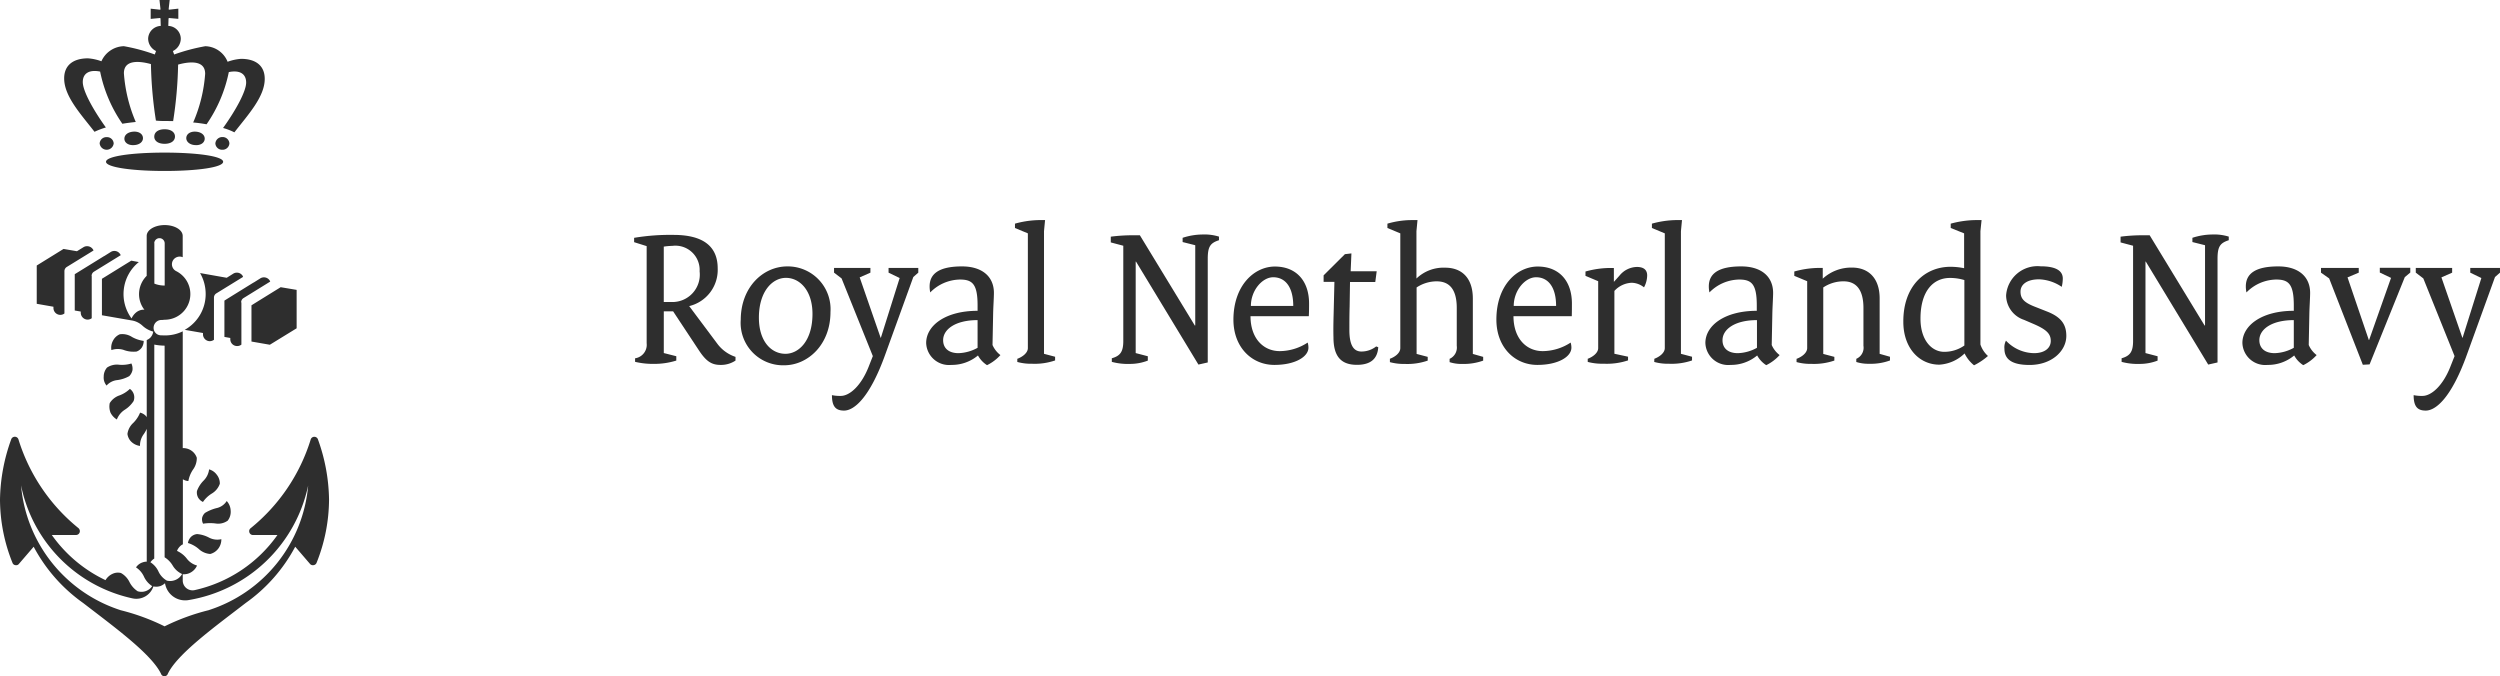 <svg xmlns="http://www.w3.org/2000/svg" width="236.072" height="63.855" viewBox="0 0 236.072 63.855">
  <g id="logo-kmari-eng" style="isolation: isolate">
    <g id="Isolatiemodus" transform="translate(0 0)">
      <g id="Gruppe_153" data-name="Gruppe 153" transform="translate(59.879 20.783)">
        <path id="Pfad_158" data-name="Pfad 158" d="M61.9,66.441a1.287,1.287,0,0,0,1.084-1.422V55.85L61.8,55.477v-.41a20.476,20.476,0,0,1,3.723-.277c2.819,0,4.169,1.1,4.169,3.157A3.516,3.516,0,0,1,67,61.513l2.639,3.53a3.526,3.526,0,0,0,1.735,1.265v.349a2.458,2.458,0,0,1-1.422.41c-.807,0-1.325-.313-2-1.325l-2.47-3.735h-.88v3.94l1.181.3v.41a6.981,6.981,0,0,1-2.133.313,7.286,7.286,0,0,1-1.759-.193v-.337Zm3.434-5.313a2.587,2.587,0,0,0,2.651-2.892,2.291,2.291,0,0,0-2.578-2.41,6.087,6.087,0,0,0-.807.072v5.229Z" transform="translate(-61.8 -53.392)" fill="#2e2e2e"/>
        <path id="Pfad_159" data-name="Pfad 159" d="M74.558,57.26a4.042,4.042,0,0,1,4.072,4.313c0,3.084-2.145,5.024-4.373,5.024a4.007,4.007,0,0,1-4.1-4.313C70.172,59.212,72.268,57.26,74.558,57.26Zm-.181,8.253c1.253,0,2.554-1.217,2.554-3.771,0-2.181-1.181-3.4-2.506-3.4-1.289,0-2.554,1.289-2.554,3.759C71.871,64.356,73.052,65.513,74.377,65.513Z" transform="translate(-60.088 -52.887)" fill="#2e2e2e"/>
        <path id="Pfad_160" data-name="Pfad 160" d="M81.167,65.705l-2.952-7.337-.711-.542V57.38h3.434v.446l-1.012.446,1.976,5.7h.024L83.7,58.332l-1.048-.506V57.38h2.807v.446l-.47.41-2.639,7.289c-1.47,4.108-2.952,5.325-3.9,5.325-.747,0-1.145-.337-1.145-1.458a3.668,3.668,0,0,0,.843.072c.783,0,1.928-.892,2.687-2.916Z" transform="translate(-58.625 -52.862)" fill="#2e2e2e"/>
        <path id="Pfad_161" data-name="Pfad 161" d="M89.545,61.453v-.506c0-2.012-.482-2.446-1.663-2.446a4,4,0,0,0-2.807,1.217,2.722,2.722,0,0,1-.06-.566c0-1.193.88-1.892,3.06-1.892,1.892,0,3.012.952,3.012,2.506,0,.41-.06,1.349-.072,1.892l-.06,3.024a2.406,2.406,0,0,0,.747.952,4.2,4.2,0,0,1-1.265.952,2.508,2.508,0,0,1-.855-.916,3.851,3.851,0,0,1-2.518.892,2.156,2.156,0,0,1-2.374-2.072C84.69,62.862,86.485,61.453,89.545,61.453Zm-1.8,4a3.971,3.971,0,0,0,1.8-.506V62.332c-2.108,0-3.253.88-3.253,1.892C86.292,64.971,86.8,65.453,87.75,65.453Z" transform="translate(-57.112 -52.887)" fill="#2e2e2e"/>
        <path id="Pfad_162" data-name="Pfad 162" d="M91.879,66.726c.482-.181.988-.554.988-1.012V54.883l-1.217-.506v-.41a8.927,8.927,0,0,1,2.241-.337h.6l-.1,1.048V66.257l1.048.277v.349a5.938,5.938,0,0,1-2.169.313,4.938,4.938,0,0,1-1.4-.169v-.3Z" transform="translate(-55.686 -53.63)" fill="#2e2e2e"/>
        <path id="Pfad_163" data-name="Pfad 163" d="M99.256,66.447c.819-.229,1.084-.639,1.084-1.639V55.82l-1.181-.313v-.542a15.91,15.91,0,0,1,2.06-.133h.687l5.193,8.53.036-.024V55.772l-1.193-.3v-.4a6.194,6.194,0,0,1,1.867-.313,4.651,4.651,0,0,1,1.566.2V55.3c-.819.265-1.06.6-1.06,1.759v9.783l-.88.2-5.9-9.735-.024.024v8.626l1.145.3v.41a4.675,4.675,0,0,1-1.7.313,5.823,5.823,0,0,1-1.7-.193v-.349Z" transform="translate(-54.148 -53.399)" fill="#2e2e2e"/>
        <path id="Pfad_164" data-name="Pfad 164" d="M112.686,57.27c2.012,0,3.229,1.349,3.229,3.494,0,.349,0,.723-.024,1.193h-5.506c0,2.1,1.217,3.3,2.759,3.3a4.867,4.867,0,0,0,2.639-.807,1.626,1.626,0,0,1,.072.482c0,.843-1.229,1.627-3.217,1.627-2.132,0-3.867-1.663-3.867-4.277C108.782,59.041,110.746,57.27,112.686,57.27Zm1.735,3.723c0-1.831-.783-2.711-1.892-2.711-1.024,0-2.108,1.229-2.108,2.711Z" transform="translate(-52.18 -52.884)" fill="#2e2e2e"/>
        <path id="Pfad_165" data-name="Pfad 165" d="M116.8,61.409l.06-2.482H115.84v-.614l2.012-2,.614-.072-.072,1.687h2.458l-.133,1.012h-2.386l-.036,2.349c-.024.783-.024,1.494-.024,2.181,0,1.518.446,2.036,1.145,2.036a2.243,2.243,0,0,0,1.386-.482L121,65.1c-.072,1.1-.723,1.663-2.012,1.663-1.494,0-2.217-.783-2.217-2.6C116.744,63.252,116.78,62.264,116.8,61.409Z" transform="translate(-50.732 -53.095)" fill="#2e2e2e"/>
        <path id="Pfad_166" data-name="Pfad 166" d="M121.069,66.726c.506-.181.988-.554.988-1.012V54.883l-1.217-.506v-.41a8.227,8.227,0,0,1,2.241-.337h.6l-.1,1.048v4.47a3.689,3.689,0,0,1,2.711-1.024c1.59,0,2.614.988,2.614,2.916v5.229l.976.277V66.9a5.432,5.432,0,0,1-1.976.313,3.619,3.619,0,0,1-1.193-.169v-.313a1.168,1.168,0,0,0,.675-1.229V61.931c0-1.831-.747-2.518-1.9-2.518a3.451,3.451,0,0,0-1.892.578v6.277l1.048.277V66.9a5.9,5.9,0,0,1-2.169.313,4.991,4.991,0,0,1-1.4-.169v-.313Z" transform="translate(-49.707 -53.63)" fill="#2e2e2e"/>
        <path id="Pfad_167" data-name="Pfad 167" d="M133.284,57.27c2.012,0,3.229,1.349,3.229,3.494,0,.349,0,.723-.012,1.193h-5.506c0,2.1,1.217,3.3,2.759,3.3a4.867,4.867,0,0,0,2.639-.807,1.626,1.626,0,0,1,.072.482c0,.843-1.229,1.627-3.217,1.627-2.133,0-3.867-1.663-3.867-4.277C129.38,59.041,131.332,57.27,133.284,57.27Zm1.735,3.723c0-1.831-.783-2.711-1.892-2.711-1.024,0-2.108,1.229-2.108,2.711Z" transform="translate(-47.958 -52.884)" fill="#2e2e2e"/>
        <path id="Pfad_168" data-name="Pfad 168" d="M136.577,65.975c.482-.181.988-.554.988-1.012V58.649l-1.2-.506v-.41A8.852,8.852,0,0,1,138.6,57.4h.446v1.3h.012l.518-.578a2.171,2.171,0,0,1,1.639-.819c.651,0,.976.277.976.807a2.443,2.443,0,0,1-.3,1.12,1.917,1.917,0,0,0-1.157-.434,2.342,2.342,0,0,0-1.639.771V65.5l1.289.277v.349a6.364,6.364,0,0,1-2.313.313,5.254,5.254,0,0,1-1.494-.169v-.3Z" transform="translate(-46.529 -52.878)" fill="#2e2e2e"/>
        <path id="Pfad_169" data-name="Pfad 169" d="M141.8,66.726c.482-.181.988-.554.988-1.012V54.883l-1.217-.506v-.41a8.927,8.927,0,0,1,2.241-.337h.6l-.1,1.048V66.257l1.048.277v.349a5.938,5.938,0,0,1-2.169.313,4.938,4.938,0,0,1-1.4-.169Z" transform="translate(-45.462 -53.63)" fill="#2e2e2e"/>
        <path id="Pfad_170" data-name="Pfad 170" d="M150.615,61.453v-.506c0-2.012-.482-2.446-1.663-2.446a4,4,0,0,0-2.807,1.217,2.721,2.721,0,0,1-.06-.566c0-1.193.88-1.892,3.06-1.892,1.892,0,3.012.952,3.012,2.506,0,.41-.06,1.349-.072,1.892l-.06,3.024a2.406,2.406,0,0,0,.747.952,4.2,4.2,0,0,1-1.265.952,2.508,2.508,0,0,1-.855-.916,3.851,3.851,0,0,1-2.518.892,2.156,2.156,0,0,1-2.373-2.072C145.76,62.862,147.555,61.453,150.615,61.453Zm-1.783,4a3.971,3.971,0,0,0,1.8-.506V62.332c-2.108,0-3.253.88-3.253,1.892C147.374,64.971,147.88,65.453,148.832,65.453Z" transform="translate(-44.603 -52.887)" fill="#2e2e2e"/>
        <path id="Pfad_171" data-name="Pfad 171" d="M152.959,65.964c.482-.181.988-.554.988-1.012V58.639l-1.217-.506v-.41a8.853,8.853,0,0,1,2.241-.337h.446V58.4a3.978,3.978,0,0,1,2.759-1.048c1.554,0,2.614.988,2.614,2.916v5.229l.976.277v.349a5.274,5.274,0,0,1-1.964.313,3.763,3.763,0,0,1-1.217-.169v-.3a1.138,1.138,0,0,0,.675-1.229V61.169c0-1.831-.771-2.518-1.867-2.518a3.42,3.42,0,0,0-1.928.578v6.277l1.048.277v.349a5.938,5.938,0,0,1-2.169.313,4.938,4.938,0,0,1-1.4-.169v-.313Z" transform="translate(-43.176 -52.868)" fill="#2e2e2e"/>
        <path id="Pfad_172" data-name="Pfad 172" d="M165.726,58.04a6.434,6.434,0,0,1,1.289.133V54.883l-1.265-.506v-.41a9.348,9.348,0,0,1,2.313-.337h.6l-.108,1.048v10.7a2.535,2.535,0,0,0,.711,1.084,6.081,6.081,0,0,1-1.313.88,3.279,3.279,0,0,1-.892-1.12,3.748,3.748,0,0,1-2.386,1.06c-1.892,0-3.4-1.566-3.4-4.048C161.256,59.871,163.3,58.04,165.726,58.04Zm1.313,7.434V59.293a4.633,4.633,0,0,0-1.361-.2c-1.59,0-2.783,1.253-2.783,3.843,0,2.036,1.06,3.133,2.241,3.133A3.28,3.28,0,0,0,167.039,65.473Z" transform="translate(-41.425 -53.63)" fill="#2e2e2e"/>
        <path id="Pfad_173" data-name="Pfad 173" d="M169.346,64.274a3.715,3.715,0,0,0,2.639,1.181c1.048,0,1.59-.506,1.59-1.157s-.374-1.06-1.6-1.59l-.928-.4A2.458,2.458,0,0,1,169.358,60a2.967,2.967,0,0,1,3.253-2.747c1.494,0,2.1.446,2.1,1.157a3.4,3.4,0,0,1-.1.783,4.062,4.062,0,0,0-2.133-.711c-1.193,0-1.759.518-1.759,1.157,0,.675.337,1.048,1.458,1.47l1.012.4c1.349.518,1.855,1.217,1.855,2.313,0,1.434-1.386,2.747-3.47,2.747-1.639,0-2.374-.518-2.374-1.53A1.345,1.345,0,0,1,169.346,64.274Z" transform="translate(-39.803 -52.889)" fill="#2e2e2e"/>
        <path id="Pfad_174" data-name="Pfad 174" d="M178.4,66.447c.819-.229,1.084-.639,1.084-1.639V55.82l-1.181-.313v-.542a15.909,15.909,0,0,1,2.06-.133h.687l5.193,8.53.036-.024V55.772l-1.193-.3v-.4a6.194,6.194,0,0,1,1.867-.313,4.651,4.651,0,0,1,1.566.2V55.3c-.819.265-1.06.6-1.06,1.759v9.783l-.88.2-5.9-9.735-.024.024v8.626l1.145.3v.41a4.675,4.675,0,0,1-1.7.313,5.823,5.823,0,0,1-1.7-.193Z" transform="translate(-37.939 -53.399)" fill="#2e2e2e"/>
        <path id="Pfad_175" data-name="Pfad 175" d="M192.705,61.453v-.506c0-2.012-.482-2.446-1.663-2.446a4,4,0,0,0-2.807,1.217,2.722,2.722,0,0,1-.06-.566c0-1.193.88-1.892,3.06-1.892,1.892,0,3.012.952,3.012,2.506,0,.41-.06,1.349-.072,1.892l-.06,3.024a2.406,2.406,0,0,0,.747.952,4.2,4.2,0,0,1-1.265.952,2.508,2.508,0,0,1-.855-.916,3.851,3.851,0,0,1-2.518.892,2.156,2.156,0,0,1-2.373-2.072C187.85,62.862,189.645,61.453,192.705,61.453Zm-1.8,4a3.971,3.971,0,0,0,1.8-.506V62.332c-2.108,0-3.253.88-3.253,1.892C189.452,64.971,189.958,65.453,190.91,65.453Z" transform="translate(-35.983 -52.887)" fill="#2e2e2e"/>
        <path id="Pfad_176" data-name="Pfad 176" d="M194.781,58.37l-.771-.542v-.446h3.566v.446l-1.06.446,2.012,5.916h.024l2.072-5.867-1.06-.506V57.37h2.879v.446l-.518.434L198.6,66.49l-.639.036Z" transform="translate(-34.721 -52.864)" fill="#2e2e2e"/>
        <path id="Pfad_177" data-name="Pfad 177" d="M205.137,65.705l-2.952-7.337-.711-.542V57.38h3.434v.446l-1.012.446,1.976,5.7h.024l1.771-5.639-1.048-.506V57.38h2.807v.446l-.47.41-2.639,7.289c-1.47,4.108-2.952,5.325-3.9,5.325-.747,0-1.145-.337-1.145-1.458a3.667,3.667,0,0,0,.843.072c.783,0,1.928-.892,2.687-2.916Z" transform="translate(-33.234 -52.862)" fill="#2e2e2e"/>
      </g>
      <g id="Gruppe_177" data-name="Gruppe 177" transform="translate(0)">
        <path id="Vereinigungsmenge_14" data-name="Vereinigungsmenge 14" d="M15.24,63.7c-.856-1.9-4.518-4.543-7.386-6.759a15.282,15.282,0,0,1-4.674-5.314l-1.41,1.64a.327.327,0,0,1-.313.1.331.331,0,0,1-.277-.216A16.144,16.144,0,0,1,0,47.169a17.36,17.36,0,0,1,1.06-5.687.36.36,0,0,1,.687.024A17.369,17.369,0,0,0,7.421,49.88a.39.39,0,0,1,.12.277.361.361,0,0,1-.361.361H4.891a13.1,13.1,0,0,0,5.072,4.265,1.478,1.478,0,0,1,.651-.591,1.185,1.185,0,0,1,.807-.084,1.981,1.981,0,0,1,.807.855,2.257,2.257,0,0,0,.771.868,1.222,1.222,0,0,0,1.373-.483,2.118,2.118,0,0,1-.77-.879,2.054,2.054,0,0,0-.759-.891,1.192,1.192,0,0,1,.614-.47,1.164,1.164,0,0,1,.4-.072V40.494a2.954,2.954,0,0,1-.277.494,1.8,1.8,0,0,0-.361,1.12,1.452,1.452,0,0,1-.784-.361,1.241,1.241,0,0,1-.4-.771,1.709,1.709,0,0,1,.543-1.036,2.874,2.874,0,0,0,.65-.975,1.11,1.11,0,0,1,.568.337.79.79,0,0,1,.06.1v-7.29a1.3,1.3,0,0,0,.313-.2,1.03,1.03,0,0,0,.3-.6,2.347,2.347,0,0,1-1.012-.554,1.948,1.948,0,0,0-1.06-.506l-2.772-.483V26.325C10,26.1,12.072,24.807,12.4,24.614l.71.133a3.878,3.878,0,0,0-.686,5.325,1.536,1.536,0,0,1,.4-.542,1.174,1.174,0,0,1,.723-.29.279.279,0,0,1,.1.024,2.388,2.388,0,0,1-.518-1.493,2.444,2.444,0,0,1,.723-1.723V22.277c0-.566.759-1.024,1.7-1.024s1.7.458,1.7,1.024v2.012a.735.735,0,0,0-.939.337.726.726,0,0,0,.325.977,2.423,2.423,0,0,1-1.084,4.589l-.253.024a.743.743,0,0,0-.795.687.7.7,0,0,0,.65.759l.4.012a3.78,3.78,0,0,0,1.7-.386V42.314a1.384,1.384,0,0,1,.821.241,1.316,1.316,0,0,1,.506.674,1.831,1.831,0,0,1-.362,1.121,2.812,2.812,0,0,0-.434,1.072.992.992,0,0,1-.518-.168V51.4c-.048.025-.1.049-.133.073a1.245,1.245,0,0,0-.421.543c.036.023.072.036.108.06.012,0,.025.011.049.024a2.4,2.4,0,0,1,.759.639,1.8,1.8,0,0,0,.975.663,1.377,1.377,0,0,1-.566.639,1.283,1.283,0,0,1-.784.181v.6a.928.928,0,0,0,1.134.9,13,13,0,0,0,7.807-5.2H23.891a.361.361,0,0,1-.361-.361.343.343,0,0,1,.131-.277,17.365,17.365,0,0,0,5.675-8.373.359.359,0,0,1,.686-.024,17.354,17.354,0,0,1,1.049,5.687,16.214,16.214,0,0,1-1.18,5.976.349.349,0,0,1-.277.216.359.359,0,0,1-.326-.1l-1.41-1.64A15.313,15.313,0,0,1,23.2,56.94c-2.868,2.217-6.543,4.856-7.386,6.759a.346.346,0,0,1-.578,0Zm.3-4.555a20.391,20.391,0,0,1,4.182-1.53h-.012A13.6,13.6,0,0,0,29.1,45.843a13.862,13.862,0,0,1-11.29,10.821,1.921,1.921,0,0,1-2.228-1.592,1.339,1.339,0,0,1-.435.265,1.244,1.244,0,0,1-.662.037,1.694,1.694,0,0,1-1.964,1.132A13.7,13.7,0,0,1,1.987,45.832a13.632,13.632,0,0,0,9.386,11.782h-.012A20.4,20.4,0,0,1,15.541,59.144Zm-.975-6.4a1.258,1.258,0,0,0-.362.349,2.038,2.038,0,0,1,.759.868,1.916,1.916,0,0,0,.8.867,1.294,1.294,0,0,0,.819-.072,1.26,1.26,0,0,0,.614-.554,1.969,1.969,0,0,1-.879-.784,2.32,2.32,0,0,0-.771-.795V32.639a5.229,5.229,0,0,1-.975-.1Zm0-29.784h.011v3.82a2.482,2.482,0,0,0,.976.181v-4a.494.494,0,0,0-.987,0Zm4.205,28.88a2.784,2.784,0,0,0-1.024-.566,1.1,1.1,0,0,1,.289-.578.959.959,0,0,1,.578-.265,2.9,2.9,0,0,1,1.109.325,1.671,1.671,0,0,0,1.18.157,1.429,1.429,0,0,1-.29.891,1.394,1.394,0,0,1-.758.506A1.769,1.769,0,0,1,18.771,51.843Zm.313-2.928a.934.934,0,0,1,.277-.481,4.072,4.072,0,0,1,1.061-.446,1.505,1.505,0,0,0,.987-.675,1.407,1.407,0,0,1,.373.9,1.352,1.352,0,0,1-.277.952,1.547,1.547,0,0,1-1.168.265,4.12,4.12,0,0,0-1.157.024A.883.883,0,0,1,19.084,48.915Zm-.374-1.928a1,1,0,0,1-.108-.626,2.746,2.746,0,0,1,.626-.977,1.8,1.8,0,0,0,.518-1.06,1.337,1.337,0,0,1,.724.506,1.3,1.3,0,0,1,.288.856,1.743,1.743,0,0,1-.746.915,2.7,2.7,0,0,0-.844.8A1.022,1.022,0,0,1,18.71,46.987Zm-8.276-8.024a1.635,1.635,0,0,1-.072-.891,1.72,1.72,0,0,1,.927-.734,2.826,2.826,0,0,0,.976-.614.979.979,0,0,1,.349,1.155,2.738,2.738,0,0,1-.819.808,1.91,1.91,0,0,0-.759.927A1.578,1.578,0,0,1,10.434,38.963Zm-.64-3.409a1.312,1.312,0,0,1,.314-.843,1.688,1.688,0,0,1,1.156-.266,3,3,0,0,0,1.145-.12,1.172,1.172,0,0,1,.1.639,1.153,1.153,0,0,1-.3.554,3.174,3.174,0,0,1-1.109.373,1.565,1.565,0,0,0-1.036.518A1.149,1.149,0,0,1,9.794,35.554Zm1.928-2.494a1.8,1.8,0,0,0-1.2,0,1.359,1.359,0,0,1,.145-.879,1.277,1.277,0,0,1,.651-.614,1.68,1.68,0,0,1,1.144.253,3.088,3.088,0,0,0,1.108.373,1.149,1.149,0,0,1-.18.626.989.989,0,0,1-.518.386c-.075,0-.154.008-.234.008A2.6,2.6,0,0,1,11.722,33.06Zm10.025-1.023v-.121l-.555-.1V28.386c.363-.23,2.446-1.518,2.76-1.711h.012l.614-.386a.646.646,0,0,1,.891.2.631.631,0,0,1,.048.1L23,28.145a.468.468,0,0,0-.228.409h.023v3.988a.629.629,0,0,1-.4.134A.637.637,0,0,1,21.747,32.037Zm2,.216V28.831c.362-.229,2.446-1.518,2.759-1.711l1.506.253V31l-2.53,1.554Zm-4.578-.686v-.12l-1.723-.3a3.863,3.863,0,0,0,1.976-3.373,3.959,3.959,0,0,0-.529-1.988l2.517.446.614-.386a.646.646,0,0,1,.892.205c.012.036.024.06.037.1L20.433,27.7a.469.469,0,0,0-.229.409v3.976a.7.7,0,0,1-.385.133A.649.649,0,0,1,19.168,31.567ZM7.626,29.53v-.11l-.568-.1V25.892c.375-.229,2.459-1.518,2.772-1.711h.013l.614-.386a.644.644,0,0,1,.891.205.223.223,0,0,1,.048.1L8.879,25.651a.468.468,0,0,0-.228.409h.011v3.989a.671.671,0,0,1-.386.133A.656.656,0,0,1,7.626,29.53Zm-2.579-.446v-.12l-1.578-.277V25.072L6,23.507l1.265.216.626-.386a.661.661,0,0,1,.891.217.378.378,0,0,1,.049.1L6.312,25.205a.472.472,0,0,0-.228.41V29.6a.623.623,0,0,1-.386.133A.649.649,0,0,1,5.047,29.085Zm4.964-13.807c0-.53,2.47-.867,5.53-.867s5.53.337,5.53.867-2.47.867-5.53.867S10.011,15.8,10.011,15.277Zm10.326-1.735a.651.651,0,0,1,.663-.6.635.635,0,0,1,.662.6.643.643,0,0,1-.662.6A.635.635,0,0,1,20.337,13.542Zm-10.927,0a.633.633,0,0,1,.662-.591.626.626,0,0,1,.663.591.666.666,0,0,1-1.325,0ZM18.4,13.7c-.518-.037-.844-.35-.807-.711s.41-.6.928-.554.843.337.807.71c-.034.331-.349.561-.8.561C18.484,13.705,18.441,13.7,18.4,13.7Zm-6.65-.555c-.036-.373.29-.662.807-.71s.9.181.94.554-.29.675-.808.711c-.044,0-.087.006-.129.006C12.1,13.705,11.779,13.476,11.747,13.144Zm2.82-.252c0-.41.373-.687.975-.687s.977.277.977.687-.373.686-.977.686S14.566,13.314,14.566,12.892Zm6.494-.808c1.229-1.711,2.18-3.469,2.18-4.289,0-.844-.626-1.194-1.638-.988a13.286,13.286,0,0,1-2.1,4.928c-.4-.072-.819-.133-1.265-.169a14.083,14.083,0,0,0,1.132-4.6c0-1.482-1.9-1.049-2.554-.868a38.647,38.647,0,0,1-.47,5.337c-.264,0-.542-.012-.807-.012a6.27,6.27,0,0,1-.819-.036,38.686,38.686,0,0,1-.47-5.337c-.662-.181-2.553-.614-2.553.867a14.2,14.2,0,0,0,1.12,4.6c-.446.048-.867.1-1.265.168a13.246,13.246,0,0,1-2.1-4.927c-1.012-.205-1.638.156-1.638.987s.952,2.579,2.18,4.29a7.153,7.153,0,0,0-1.072.41C7.65,10.795,6.059,9.108,6.059,7.4c0-1.241.856-1.891,2.253-1.891a4.668,4.668,0,0,1,1.265.276A2.385,2.385,0,0,1,11.7,4.362a17.44,17.44,0,0,1,2.915.782l.12-.326a1.313,1.313,0,0,1-.746-1.18A1.249,1.249,0,0,1,15.18,2.446l-.024-.711L15.108,1.7l-.879.085V.819l.891.1.036-.037L15.06,0h.964l-.1.879.037.037.879-.1v.964L15.964,1.7l-.049.037-.023.711a1.222,1.222,0,0,1,1.18,1.192,1.315,1.315,0,0,1-.747,1.18l.12.326a17.965,17.965,0,0,1,2.94-.782,2.336,2.336,0,0,1,2.108,1.469,4.659,4.659,0,0,1,1.265-.276c1.4,0,2.24.65,2.24,1.892,0,1.7-1.589,3.4-2.866,5.048A5.723,5.723,0,0,0,21.06,12.084Z" transform="translate(0 0)" fill="#2e2e2e"/>
      </g>
    </g>
  </g>
</svg>
